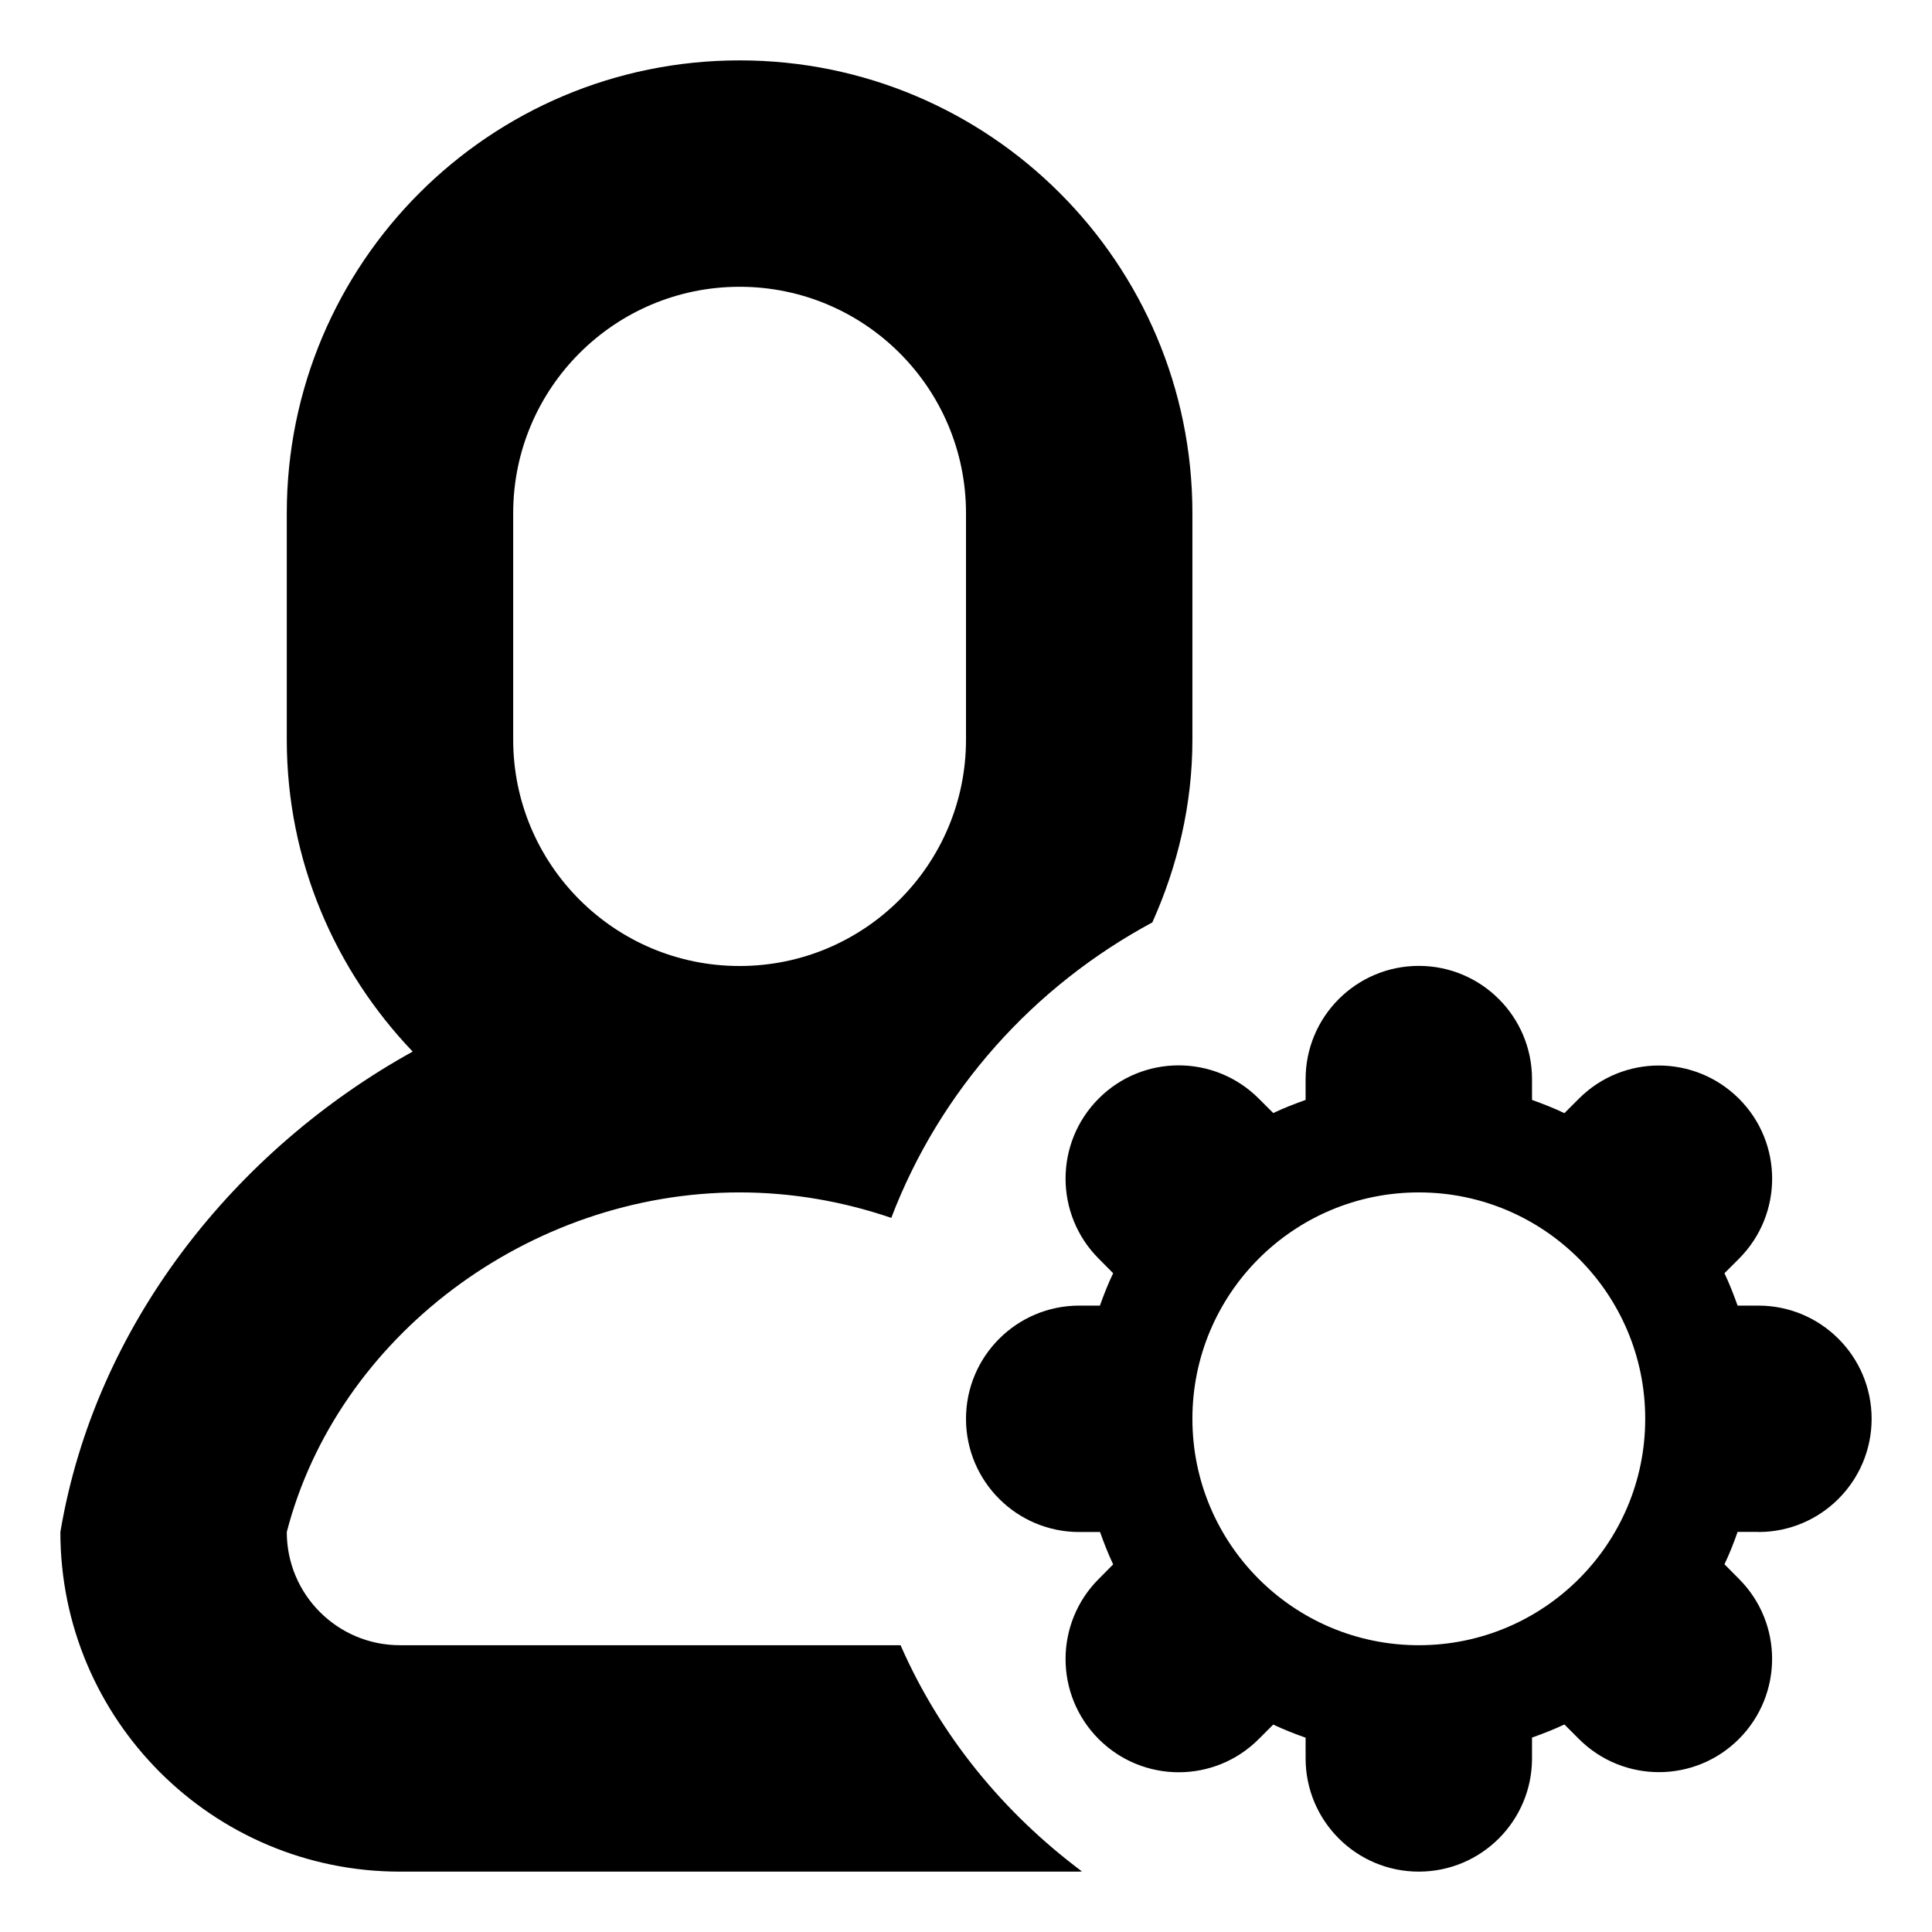 <?xml version="1.0" standalone="no"?><!DOCTYPE svg PUBLIC "-//W3C//DTD SVG 1.1//EN" "http://www.w3.org/Graphics/SVG/1.1/DTD/svg11.dtd"><svg t="1542711061355" class="icon" style="" viewBox="0 0 1024 1024" version="1.1" xmlns="http://www.w3.org/2000/svg" p-id="6172" xmlns:xlink="http://www.w3.org/1999/xlink" width="200" height="200"><defs><style type="text/css"></style></defs><path d="M477.32 872h-265.32c-33.12 0-60-26.82-60-60 26.76-103.38 128.28-180 240-180 27.78 0 54.9 4.8 80.4 13.5 25.8-67.62 75.3-122.64 138.36-156.6 13.32-29.7 21.24-62.28 21.24-96.9v-120c0-132.54-107.46-240-240-240s-240 107.46-240 240v120c0 64.26 25.62 122.28 66.72 165.36-94.14 52.14-168.24 144.6-186.72 254.64 0 99.36 80.58 180 180 180h360c0.48 0 0.96-0.12 1.44-0.12-41.52-31.020-75.12-71.88-96.12-119.88zM272 272c0-66.24 53.76-120 120-120s120 53.7 120 120v120c0 66.24-53.76 120-120 120-66.3 0-120-53.76-120-120v-120zM932 812c33.12 0 60-26.88 60-60s-26.88-60-60-60h-11.040c-2.1-5.88-4.32-11.58-6.96-17.16l7.68-7.68c23.46-23.46 23.46-61.44 0-84.84s-61.44-23.46-84.84 0l-7.68 7.68c-5.58-2.7-11.34-4.92-17.16-7.020v-11.040c0-33.12-26.88-60-60-60s-60 26.88-60 60v11.040c-5.88 2.1-11.58 4.32-17.16 6.96l-7.68-7.68c-23.46-23.46-61.44-23.46-84.84 0s-23.4 61.38 0 84.84l7.68 7.74c-2.7 5.58-4.92 11.28-7.020 17.16h-10.98c-33.12 0-60 26.88-60 60s26.88 60 60 60h11.040c2.1 5.88 4.32 11.58 6.96 17.16l-7.68 7.74c-23.4 23.46-23.4 61.38 0 84.84 23.46 23.46 61.44 23.46 84.84 0l7.68-7.68c5.58 2.64 11.28 4.86 17.16 6.96v10.98c0 33.12 26.88 60 60 60s60-26.88 60-60v-11.040c5.88-2.1 11.58-4.32 17.16-6.96l7.68 7.68c23.46 23.46 61.44 23.46 84.84 0s23.46-61.38 0-84.84l-7.68-7.74c2.64-5.52 4.92-11.28 6.96-17.16h11.040zM752 872c-66.3 0-120-53.7-120-120s53.7-120 120-120c66.24 0 120 53.7 120 120s-53.76 120-120 120z" p-id="6173"></path></svg>